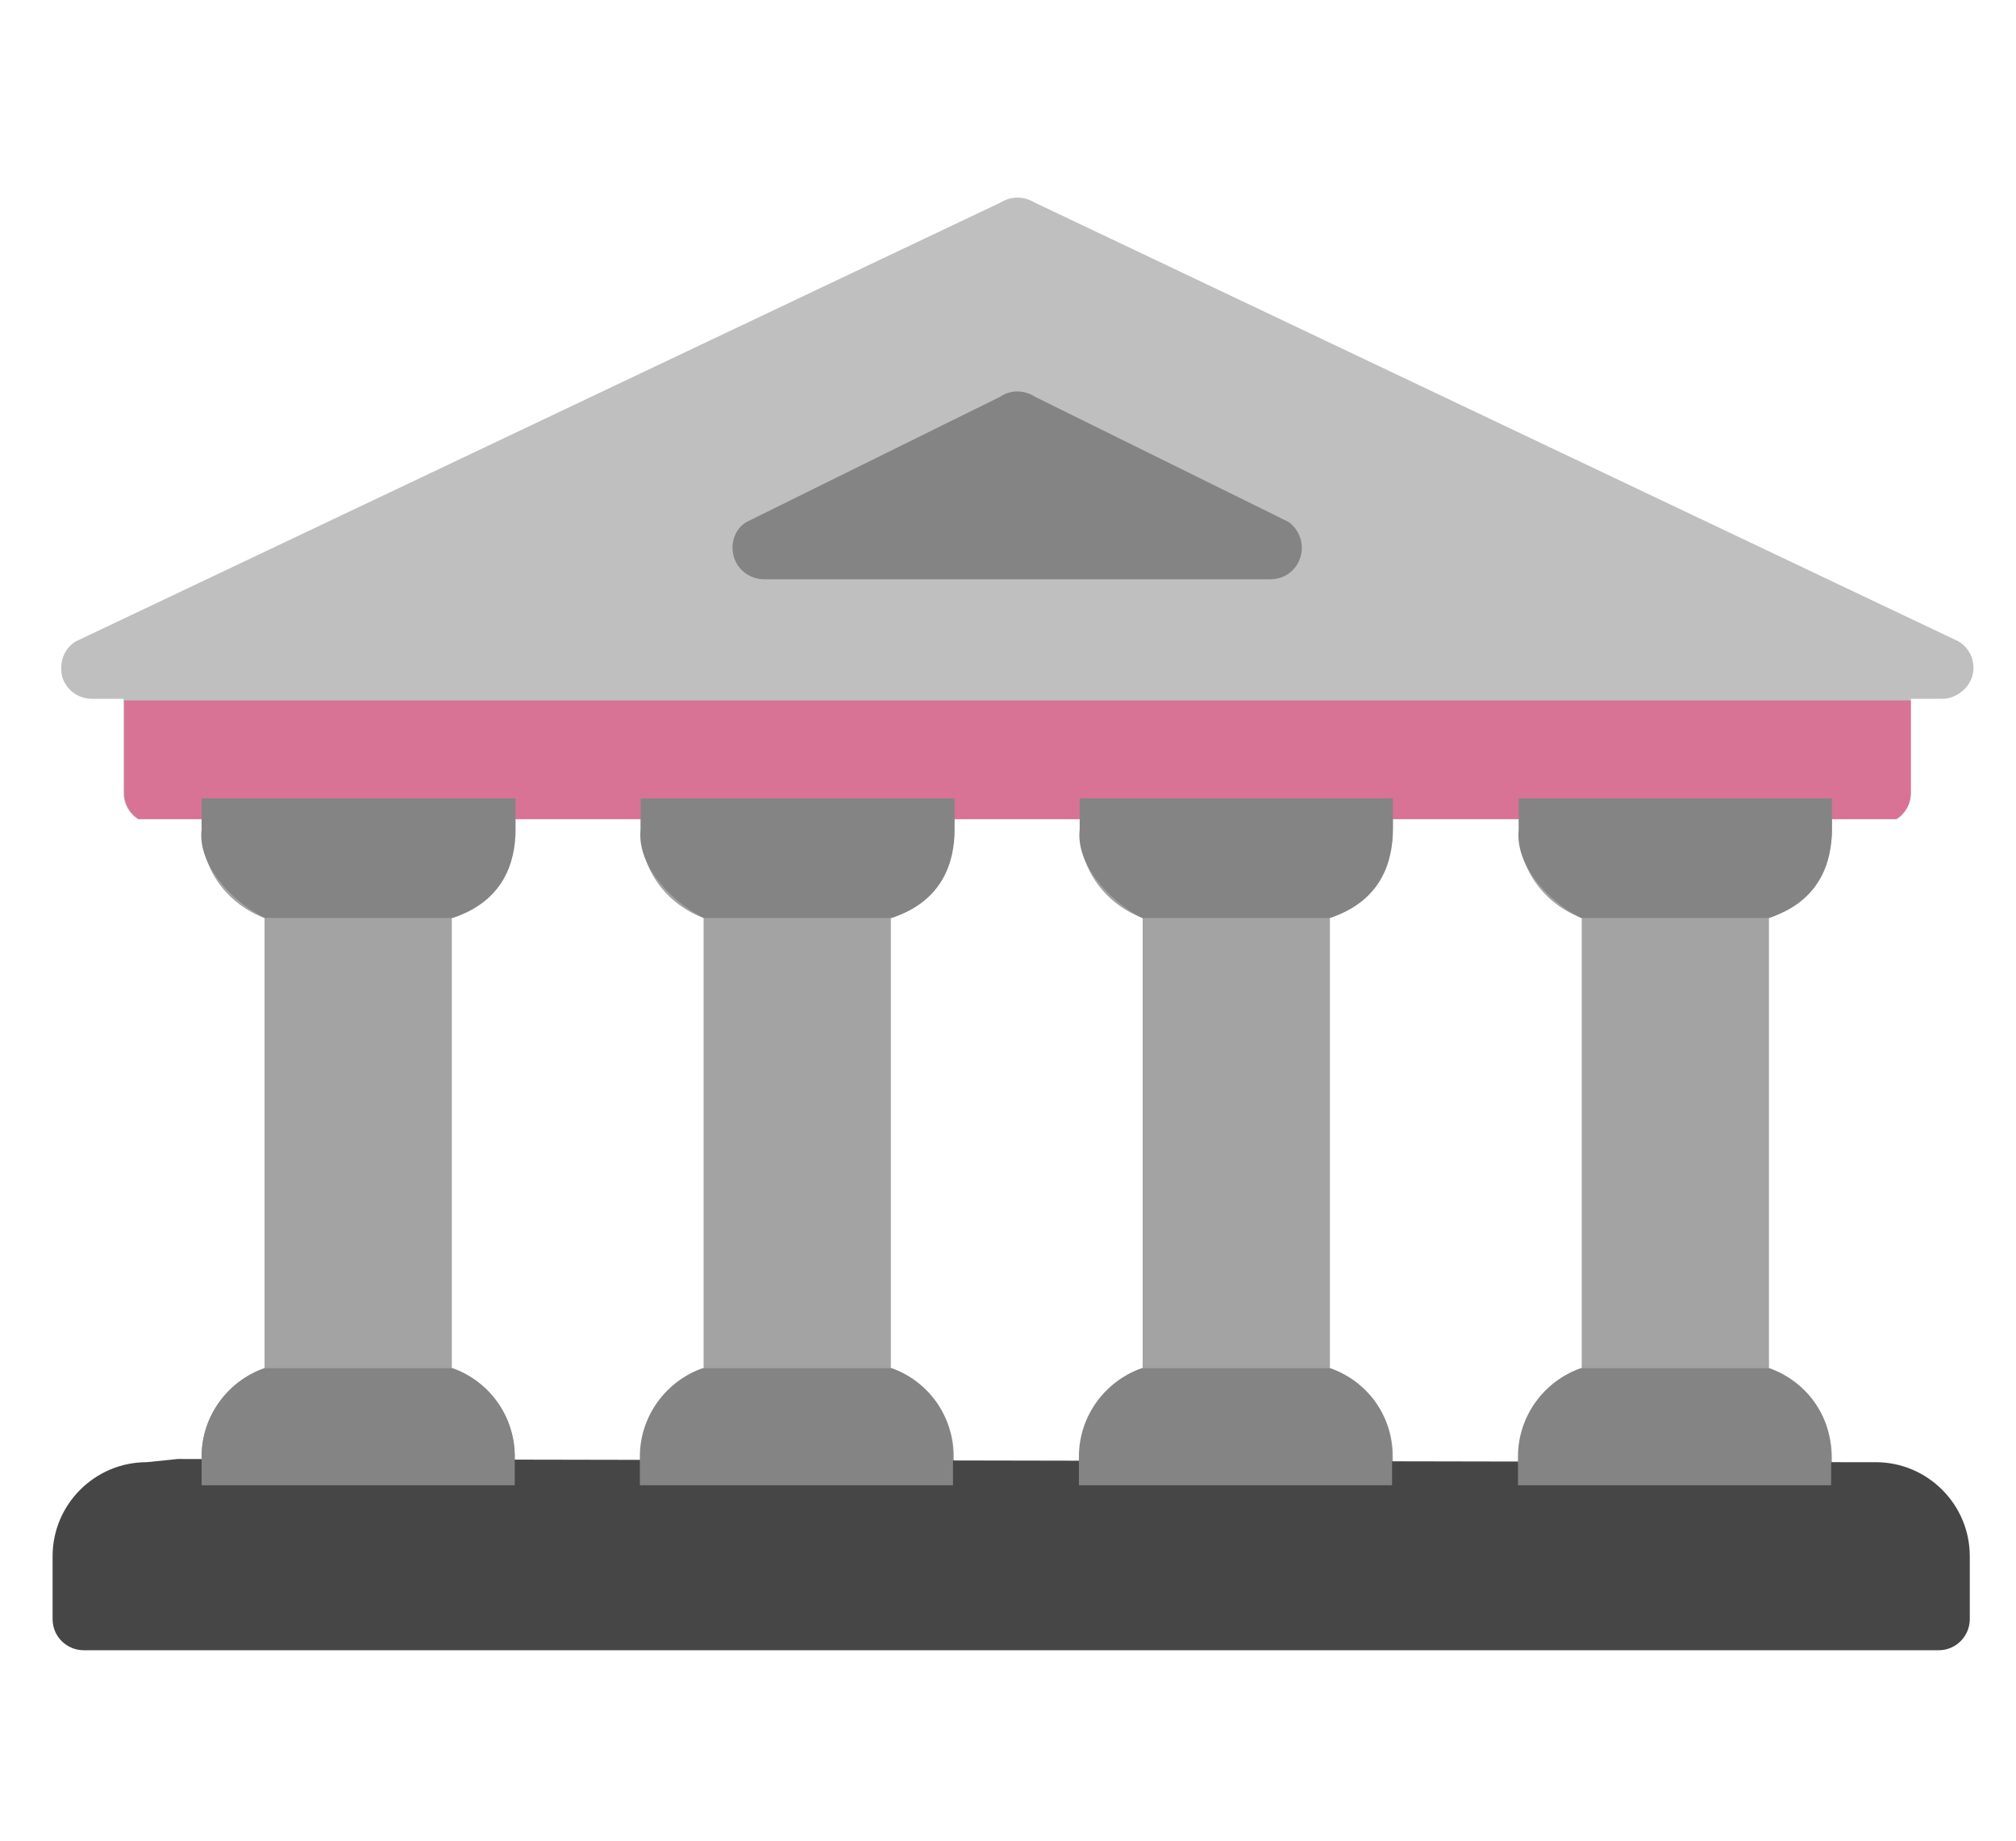<?xml version="1.0" encoding="utf-8"?>
<!-- Generator: Adobe Illustrator 21.0.2, SVG Export Plug-In . SVG Version: 6.00 Build 0)  -->
<svg version="1.1" id="Capa_1" xmlns="http://www.w3.org/2000/svg" xmlns:xlink="http://www.w3.org/1999/xlink" x="0px" y="0px"
	 viewBox="0 0 253 231" style="enable-background:new 0 0 253 231;" xml:space="preserve">
<style type="text/css">
	.st0{fill:#A3A3A3;}
	.st1{fill:#BFBFBF;}
	.st2{fill:#464646;}
	.st3{fill:#D87395;}
	.st4{fill:#848484;}
</style>
<g>
	<g>
		<g>
			<path class="st0" d="M166.9,171.7v-56.5c4.6-1.6,7.9-6,7.9-11.1v-3.9h-39.3v3.9c0,5.1,3.3,9.4,7.9,11.1v56.5
				c-4.6,1.6-7.9,6-7.9,11.1v3.6h39.3v-3.6C174.8,177.6,171.5,173.3,166.9,171.7z"/>
			<path class="st0" d="M64.6,182.8c0-5.1-3.3-9.4-7.9-11.1v-56.5c4.6-1.6,7.9-6,7.9-11.1v-3.9H25.3v3.9c0,5.1,3.3,9.4,7.9,11.1
				v56.5c-4.6,1.6-7.9,6-7.9,11.1v3.6h39.3V182.8z"/>
			<path class="st0" d="M119.7,182.8c0-5.1-3.3-9.4-7.9-11.1v-56.5c4.6-1.6,7.9-6,7.9-11.1v-3.9H80.4v3.9c0,5.1,3.3,9.4,7.9,11.1
				v56.5c-4.6,1.6-7.9,6-7.9,11.1v3.6h39.3V182.8z"/>
			<path class="st0" d="M222,171.7v-56.5c4.6-1.6,7.9-6,7.9-11.1v-3.9h-39.3v3.9c0,5.1,3.3,9.4,7.9,11.1v56.5
				c-4.6,1.6-7.9,6-7.9,11.1v3.6h39.3v-3.6C229.8,177.6,226.5,173.3,222,171.7z"/>
		</g>
		<path class="st1" d="M245.8,80.5l-116-55.1c-1.3-0.8-2.9-0.8-4.2,0L9.5,80.5c-1.5,0.9-2.1,2.7-1.7,4.4c0.5,1.7,2,2.8,3.8,2.8h3.9
			v11.8c0,1.4,0.7,2.6,1.8,3.3H238c1.1-0.7,1.8-1.9,1.8-3.3V87.7h3.9c1.7,0,3.3-1.2,3.8-2.8C248,83.2,247.3,81.4,245.8,80.5z"/>
		<path class="st2" d="M22.3,183.1l-3.9,0.4c-6.5,0-11.8,5.3-11.8,11.8v7.9c0,2.2,1.8,3.9,3.9,3.9h232.8c2.2,0,3.9-1.8,3.9-3.9v-7.9
			c0-6.5-5.3-11.8-11.8-11.8h-3.9L22.3,183.1z"/>
		<path class="st3" d="M15.6,87.9v11.6c0,1.4,0.7,2.6,1.8,3.3H238c1.1-0.7,1.8-1.9,1.8-3.3V87.9H15.6z"/>
		<g>
			<path class="st4" d="M33.2,115.2l23.6,0c6.4-2.1,7.9-7,7.9-11.1v-3.9H25.3l0,3.9C24.8,108.1,28.5,112.8,33.2,115.2z"/>
			<path class="st4" d="M56.8,171.7H33.2c-4.6,1.6-7.9,6-7.9,11.1v3.6h39.3v-3.6C64.6,177.6,61.3,173.3,56.8,171.7z"/>
		</g>
		<g>
			<path class="st4" d="M88.3,115.2l23.6,0c6.4-2.1,7.9-7,7.9-11.1v-3.9H80.4l0,3.9C79.9,108.1,83.6,112.8,88.3,115.2z"/>
			<path class="st4" d="M111.9,171.7H88.2c-4.6,1.6-7.9,6-7.9,11.1v3.6h39.3v-3.6C119.7,177.6,116.4,173.3,111.9,171.7z"/>
		</g>
		<g>
			<path class="st4" d="M143.3,115.2l23.6,0c6.4-2.1,7.9-7,7.9-11.1v-3.9h-39.3l0,3.9C135,108.1,138.7,112.8,143.3,115.2z"/>
			<path class="st4" d="M166.9,171.7h-23.6c-4.6,1.6-7.9,6-7.9,11.1v3.6h39.3v-3.6C174.8,177.6,171.5,173.3,166.9,171.7z"/>
		</g>
		<g>
			<path class="st4" d="M198.4,115.2l23.6,0c6.4-2.1,7.9-7,7.9-11.1v-3.9h-39.3l0,3.9C190.1,108.1,193.7,112.8,198.4,115.2z"/>
			<path class="st4" d="M222,171.7h-23.6c-4.6,1.6-7.9,6-7.9,11.1v3.6h39.3v-3.6C229.9,177.6,226.6,173.3,222,171.7z"/>
		</g>
	</g>
	<path class="st4" d="M163.2,69.9c-0.5,1.7-2,2.8-3.8,2.8H95.9c-1.7,0-3.3-1.1-3.8-2.8c-0.5-1.7,0.1-3.5,1.6-4.4l31.8-15.7
		c1.3-0.9,3-0.9,4.4,0l31.8,15.7C163.1,66.5,163.7,68.3,163.2,69.9z"/>
</g>
</svg>
